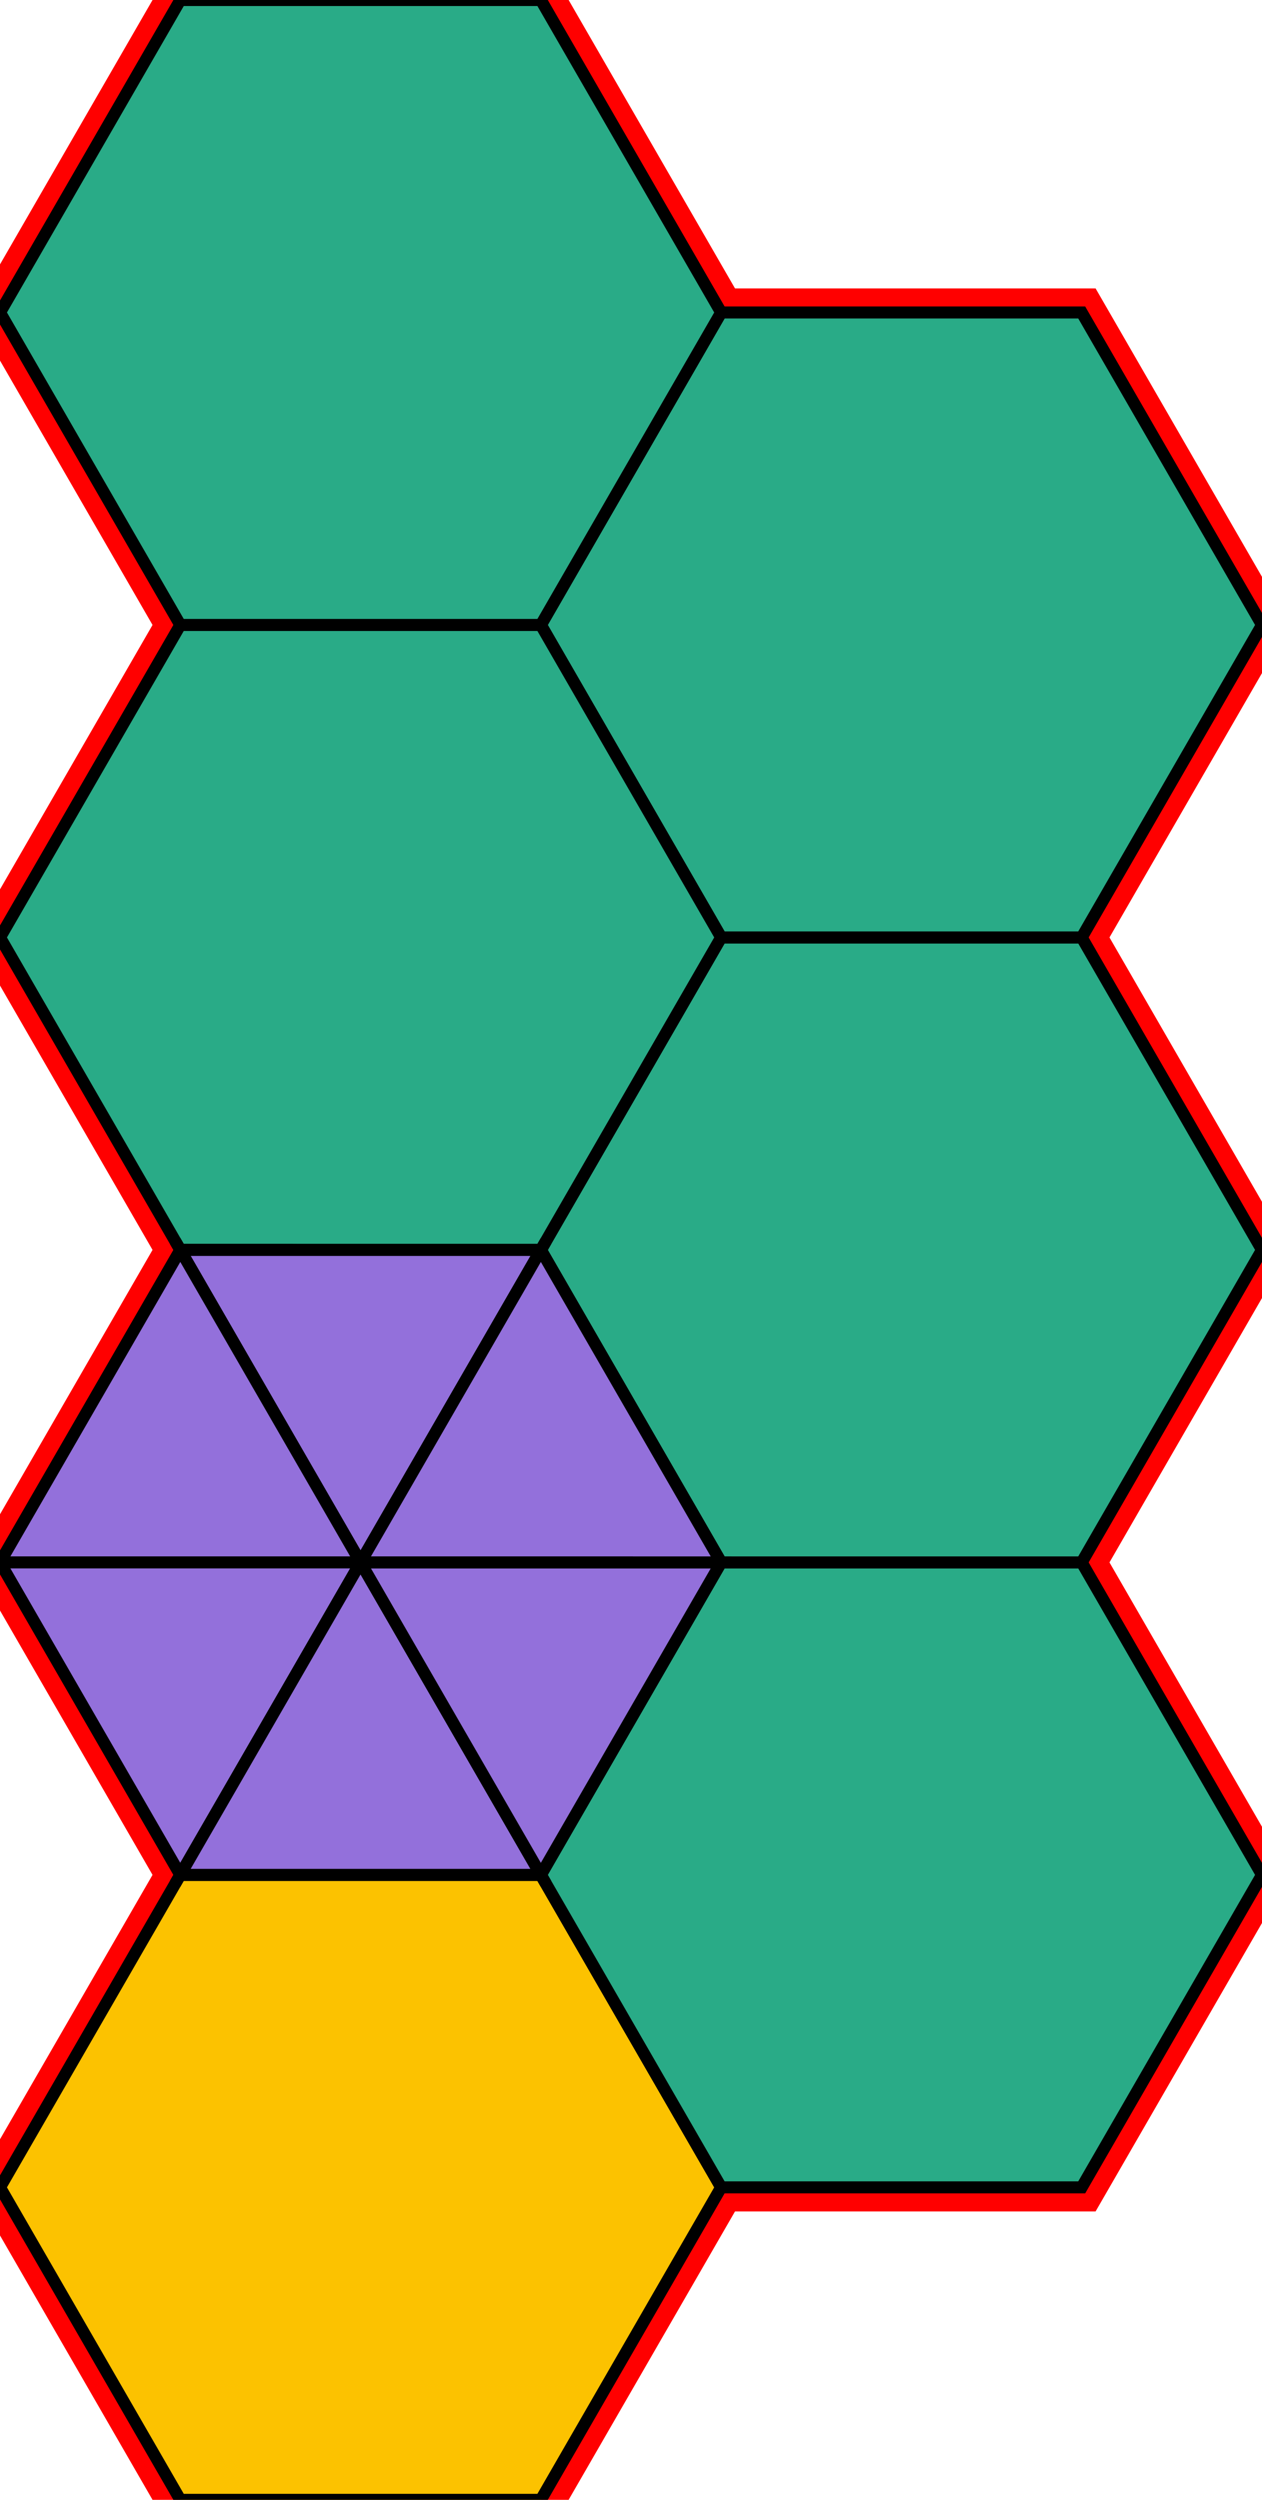 <?xml version="1.0" encoding="utf-8"?>
<svg xmlns="http://www.w3.org/2000/svg" id="mainSVG" pointer-events="all" width="105.001" height="207.847" EdgeLen="30" template="u5_2_tu" code="B6_0_6_0" copyright="Francis Hemsher, 2012">
	<polygon id="BorderPoly" fill="none" pointer-events="none" stroke="red" stroke-width="4" transform="" points="45.002,0.001 15.002,0 0.001,25.981 15.001,51.962 0.001,77.943 15.001,103.923 3.8147e-006,129.904 15.001,155.885 0.001,181.866 15.001,207.847 45.001,207.847 60.001,181.866 90.001,181.866 105.001,155.886 90.001,129.905 105.001,103.924 90.001,77.943 105.001,51.962 90.001,25.981 60.001,25.982"/>
	<g id="mainPolyG" transform=""><polygon id="mainPoly" fill="rgb(252, 194, 0)" stroke="black" onmouseover="setChange(evt)" onmouseout="unhiliteChange(evt)" onclick="changeMe(evt)" points="45.001,155.885 15.001,155.885 0.001,181.866 15.001,207.847 45.001,207.847 60.001,181.866" seed="0"/><polygon fill="rgb(41, 171, 135)" stroke="black" stroke-width="1" onmouseover="setChange(evt)" onmouseout="unhiliteChange(evt)" onclick="changeMe(evt)" points="90.001,129.905 60.001,129.905 45.001,155.885 60.001,181.866 90.001,181.866 105.001,155.886" seed="1"/><polygon fill="rgb(41, 171, 135)" stroke="black" stroke-width="1" onmouseover="setChange(evt)" onmouseout="unhiliteChange(evt)" onclick="changeMe(evt)" points="90.001,77.943 60.001,77.943 45.001,103.924 60.001,129.905 90.001,129.905 105.001,103.924" seed="2"/><polygon fill="rgb(41, 171, 135)" stroke="black" stroke-width="1" onmouseover="setChange(evt)" onmouseout="unhiliteChange(evt)" onclick="changeMe(evt)" points="90.001,25.981 60.001,25.981 45.001,51.962 60.001,77.943 90.001,77.943 105.001,51.962" seed="3"/><polygon fill="rgb(41, 171, 135)" stroke="black" stroke-width="1" onmouseover="setChange(evt)" onmouseout="unhiliteChange(evt)" onclick="changeMe(evt)" points="45.001,51.962 15.001,51.962 0.001,77.943 15.001,103.923 45.001,103.924 60.001,77.943" seed="4"/><polygon fill="rgb(41, 171, 135)" stroke="black" stroke-width="1" onmouseover="setChange(evt)" onmouseout="unhiliteChange(evt)" onclick="changeMe(evt)" points="45.002,0.001 15.002,0 0.001,25.981 15.001,51.962 45.001,51.962 60.001,25.982" seed="5"/><polygon fill="rgb(147, 112, 219)" stroke="black" stroke-width="1" onmouseover="setChange(evt)" onmouseout="unhiliteChange(evt)" onclick="changeMe(evt)" points="45.001,103.924 15.001,103.923 30,129.904" seed="6"/><polygon fill="rgb(147, 112, 219)" stroke="black" stroke-width="1" onmouseover="setChange(evt)" onmouseout="unhiliteChange(evt)" onclick="changeMe(evt)" points="30,129.904 15.001,103.923 3.8147e-006,129.904" seed="7"/><polygon fill="rgb(147, 112, 219)" stroke="black" stroke-width="1" onmouseover="setChange(evt)" onmouseout="unhiliteChange(evt)" onclick="changeMe(evt)" points="30,129.904 3.8147e-006,129.904 14.999,155.885" seed="8"/><polygon fill="rgb(147, 112, 219)" stroke="black" stroke-width="1" onmouseover="setChange(evt)" onmouseout="unhiliteChange(evt)" onclick="changeMe(evt)" points="44.999,155.885 30,129.904 14.999,155.885" seed="9"/><polygon fill="rgb(147, 112, 219)" stroke="black" stroke-width="1" onmouseover="setChange(evt)" onmouseout="unhiliteChange(evt)" onclick="changeMe(evt)" points="59.999,129.905 30,129.904 44.999,155.886" seed="10"/><polygon fill="rgb(147, 112, 219)" stroke="black" stroke-width="1" onmouseover="setChange(evt)" onmouseout="unhiliteChange(evt)" onclick="changeMe(evt)" points="59.999,129.905 45.001,103.924 30,129.904" seed="11"/></g>
</svg>
